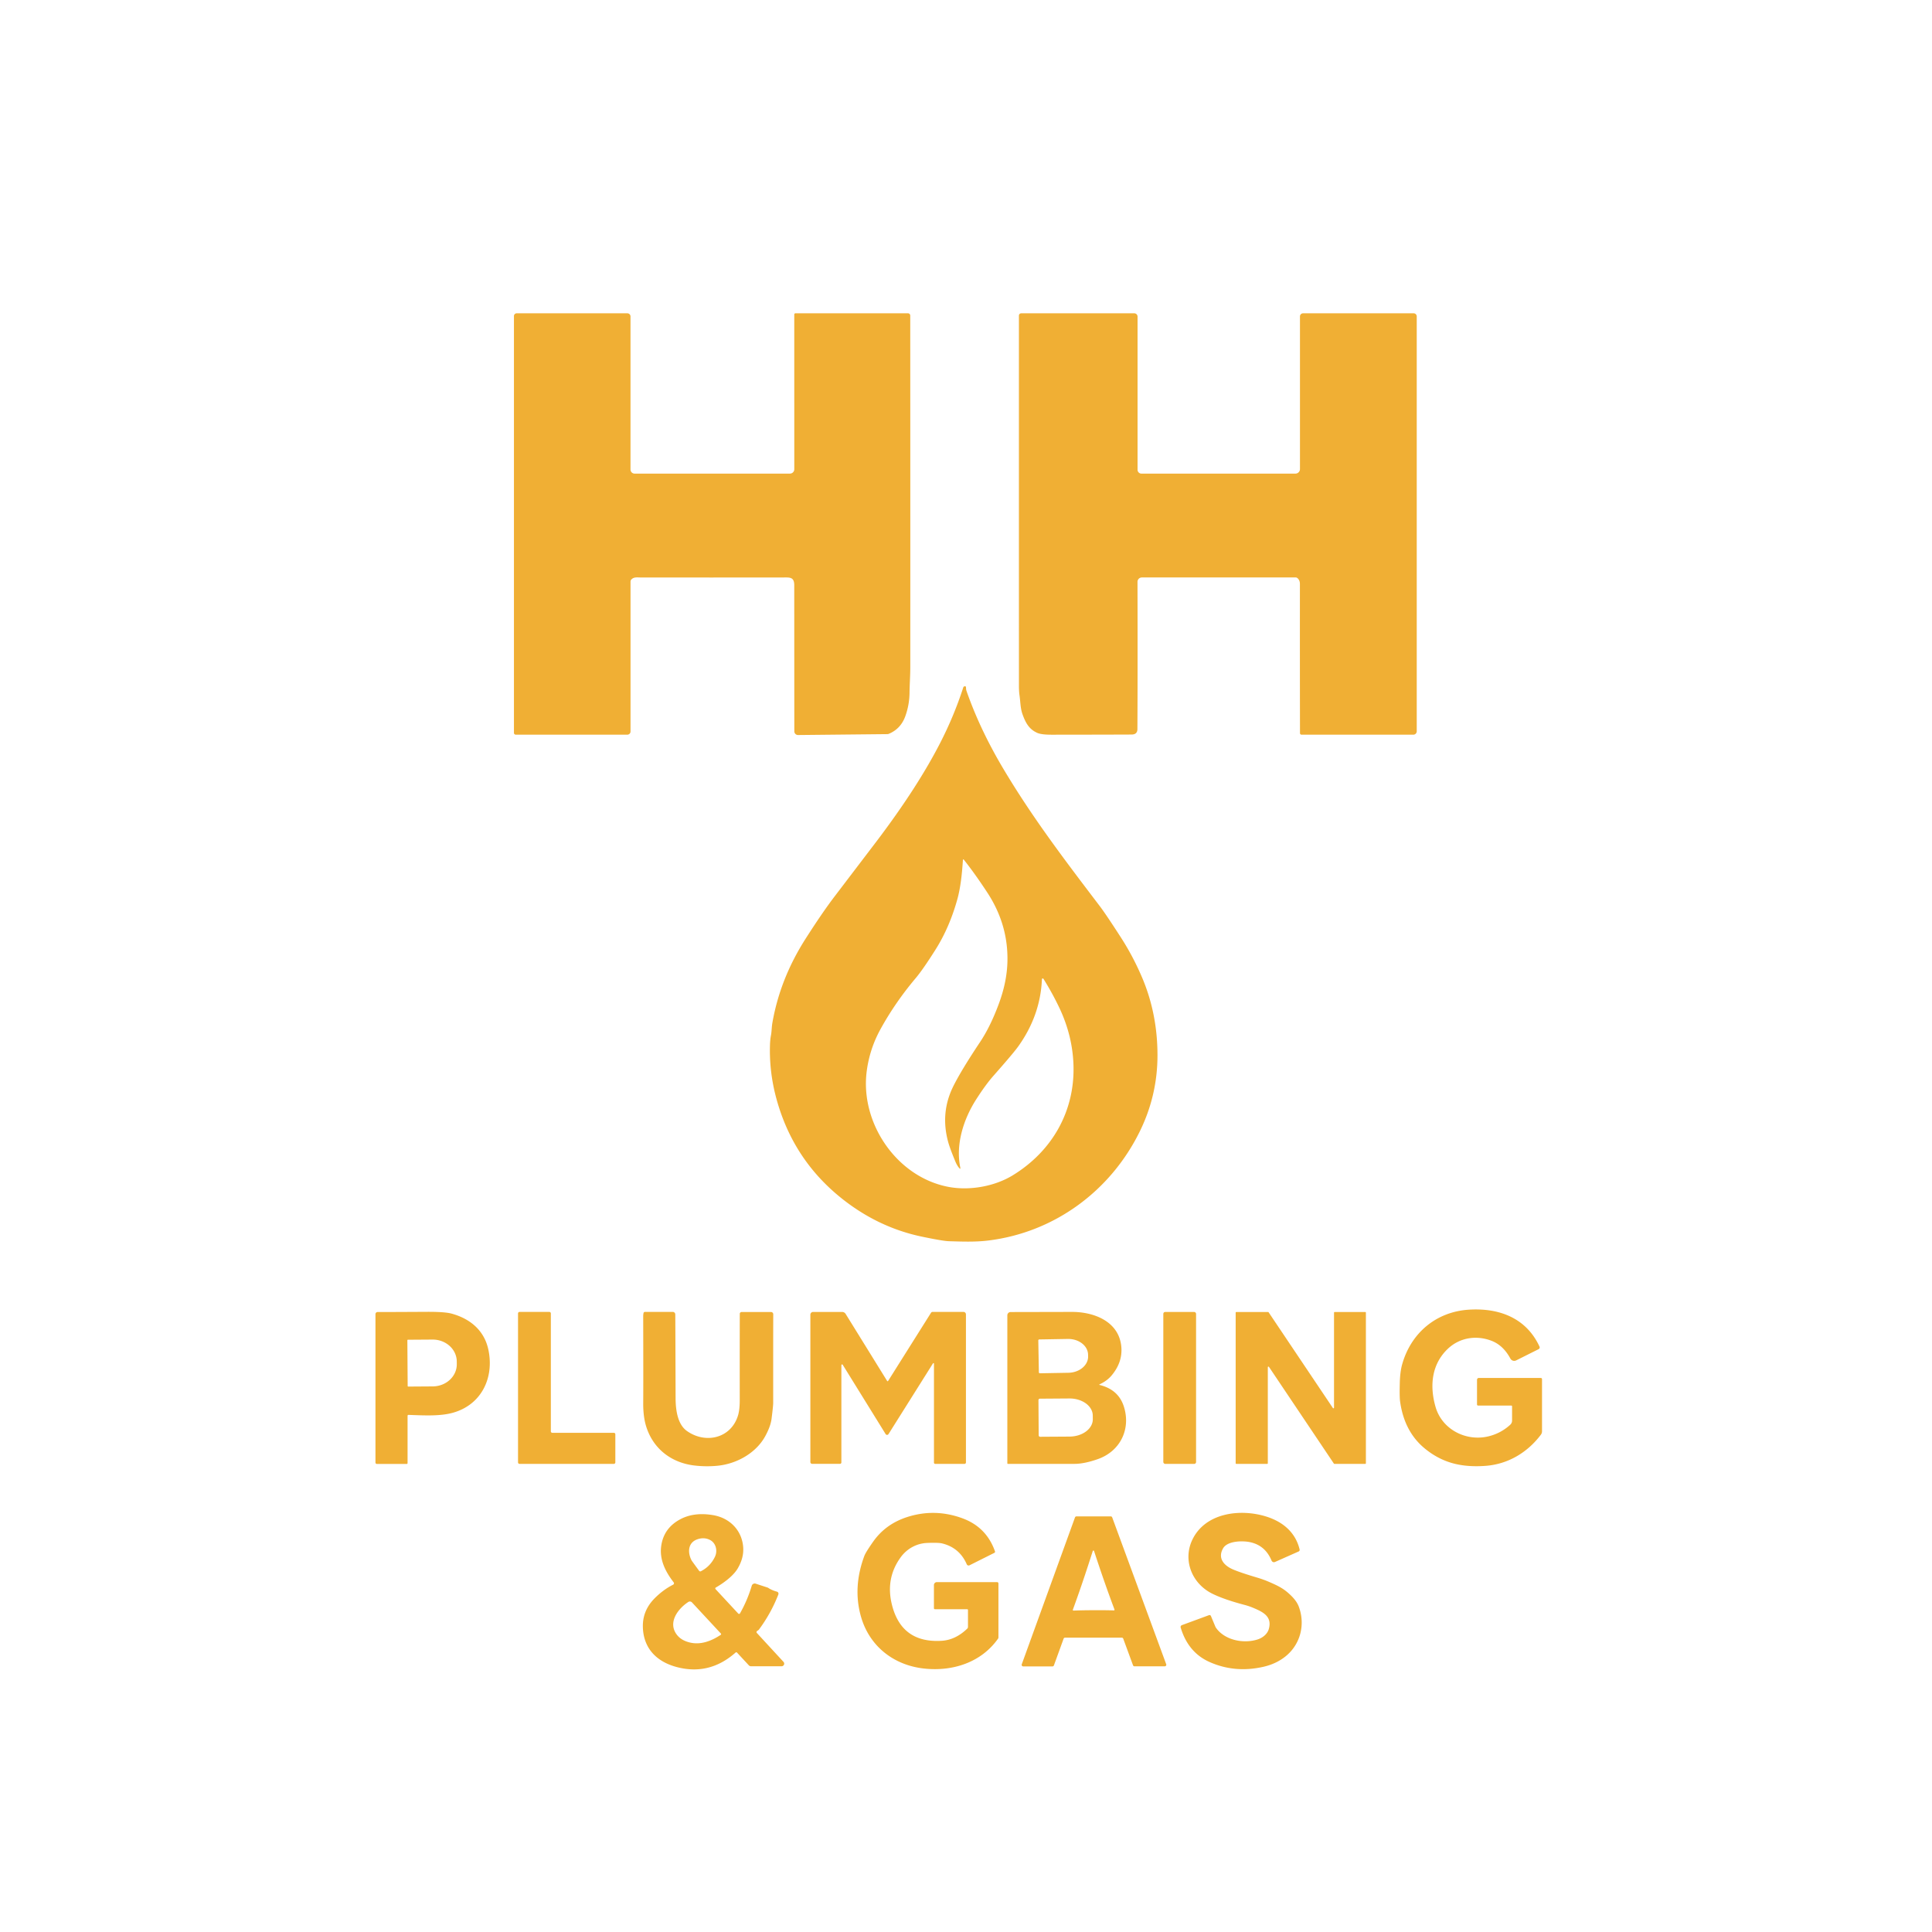 <?xml version="1.0" encoding="UTF-8" standalone="no"?>
<!DOCTYPE svg PUBLIC "-//W3C//DTD SVG 1.1//EN" "http://www.w3.org/Graphics/SVG/1.1/DTD/svg11.dtd">
<svg xmlns="http://www.w3.org/2000/svg" version="1.1" viewBox="0.00 0.00 1024.00 1024.00">
<path fill="#f0af34" d="
  M 420.98 166.68
  A 0.63 0.63 0.0 0 1 421.61 166.05
  L 481.24 166.05
  A 1.21 1.21 0.0 0 1 482.45 167.26
  Q 482.51 299.60 482.47 353.50
  C 482.47 358.35 482.12 362.69 482.07 367.28
  Q 481.98 373.63 479.84 379.59
  Q 477.42 386.32 471.06 388.95
  A 1.95 1.95 0.0 0 1 470.31 389.10
  L 422.99 389.58
  A 1.96 1.96 0.0 0 1 421.01 387.62
  Q 421.00 385.39 420.97 310.24
  C 420.97 305.55 418.42 306.08 414.45 306.08
  Q 376.79 306.11 339.57 306.08
  C 337.77 306.07 335.99 305.73 334.65 307.11
  A 1.70 1.69 -23.5 0 0 334.19 308.27
  L 334.19 387.72
  A 1.68 1.67 -0.0 0 1 332.51 389.39
  L 273.35 389.39
  A 0.95 0.95 0.0 0 1 272.40 388.44
  L 272.40 167.52
  A 1.46 1.46 0.0 0 1 273.86 166.06
  L 332.52 166.06
  A 1.66 1.66 0.0 0 1 334.18 167.72
  L 334.18 248.86
  A 2.16 2.16 0.0 0 0 336.34 251.02
  L 418.68 251.02
  A 2.31 2.31 0.0 0 0 420.99 248.71
  L 420.98 166.68
  Z"
/>
<path fill="#f0af34" d="
  M 689.83 389.40
  A 0.81 0.81 0.0 0 1 689.02 388.59
  Q 688.95 354.21 688.98 309.50
  Q 688.98 307.51 687.63 306.37
  A 1.38 1.38 0.0 0 0 686.76 306.06
  L 605.23 306.06
  A 2.33 2.32 -0.1 0 0 602.90 308.39
  Q 603.01 358.78 602.85 386.45
  Q 602.83 389.31 599.76 389.32
  Q 588.38 389.38 557.35 389.41
  Q 551.97 389.41 549.79 388.45
  C 545.45 386.52 543.62 383.21 541.95 378.57
  C 540.79 375.33 540.89 372.19 540.35 368.46
  Q 540.06 366.48 540.06 363.52
  Q 540.04 319.47 540.05 167.26
  A 1.21 1.20 -0.0 0 1 541.26 166.06
  L 601.18 166.06
  A 1.75 1.75 0.0 0 1 602.93 167.81
  L 602.93 248.98
  A 2.04 2.04 0.0 0 0 604.97 251.02
  L 686.60 251.02
  A 2.41 2.40 -0.0 0 0 689.01 248.62
  L 689.01 167.71
  A 1.65 1.65 0.0 0 1 690.66 166.06
  L 749.27 166.06
  A 1.63 1.63 0.0 0 1 750.90 167.69
  L 750.90 387.60
  A 1.80 1.80 0.0 0 1 749.10 389.40
  L 689.83 389.40
  Z"
/>
<path fill="#f0af34" d="
  M 511.97 363.98
  L 512.05 365.23
  A 3.58 3.25 36.6 0 0 512.21 366.04
  Q 519.31 386.48 531.69 407.30
  C 547.28 433.52 564.75 456.38 582.94 480.31
  Q 586.17 484.56 594.12 496.90
  Q 600.35 506.57 605.06 517.46
  Q 613.48 536.92 613.49 559.26
  Q 613.50 580.47 604.19 599.52
  C 588.73 631.14 558.92 653.25 523.64 657.52
  C 516.78 658.35 509.90 658.07 503.01 657.87
  Q 499.68 657.77 488.49 655.42
  Q 465.89 650.66 446.92 635.82
  Q 420.49 615.14 411.55 582.47
  Q 407.69 568.38 408.10 554.10
  Q 408.19 550.97 408.59 548.95
  C 409.04 546.71 408.95 544.53 409.39 542.06
  Q 413.47 518.72 426.92 497.64
  Q 435.78 483.76 442.26 475.25
  Q 464.68 445.80 464.94 445.46
  Q 486.27 417.24 498.29 393.82
  Q 505.65 379.50 510.56 364.34
  A 0.87 0.86 30.4 0 1 511.97 363.98
  Z
  M 508.66 619.36
  Q 507.33 617.96 506.36 615.62
  Q 503.47 608.66 502.54 605.24
  Q 498.31 589.71 505.28 575.71
  Q 509.52 567.20 519.47 552.28
  Q 524.97 544.04 529.42 531.97
  Q 533.65 520.54 533.95 509.94
  Q 534.51 490.19 523.32 473.11
  Q 516.74 463.07 510.80 455.59
  A 0.24 0.24 0.0 0 0 510.37 455.72
  C 509.92 462.70 509.19 470.25 507.36 476.81
  Q 503.21 491.66 495.83 503.34
  Q 489.21 513.83 485.38 518.38
  Q 474.40 531.42 466.62 545.59
  Q 460.90 556.02 459.37 567.84
  C 455.84 595.07 475.03 623.58 502.32 629.00
  C 513.69 631.26 527.15 628.86 536.86 622.89
  C 557.71 610.08 569.71 588.96 568.97 564.63
  Q 568.50 549.08 561.58 534.38
  Q 557.90 526.58 553.05 518.80
  A 0.44 0.44 0.0 0 0 552.24 519.02
  Q 551.42 538.27 539.65 554.68
  Q 537.01 558.35 526.50 570.25
  Q 522.32 574.99 517.30 582.86
  C 510.58 593.41 506.37 606.86 509.04 619.16
  A 0.22 0.22 0.0 0 1 508.66 619.36
  Z"
/>
<path fill="#f0af34" d="
  M 783.44 744.99
  A 0.59 0.59 0.0 0 1 782.85 744.40
  L 782.85 731.31
  A 0.97 0.97 0.0 0 1 783.82 730.34
  L 816.65 730.34
  A 0.65 0.65 0.0 0 1 817.30 730.99
  L 817.30 758.64
  A 2.92 2.91 63.6 0 1 816.71 760.40
  C 809.67 769.77 799.42 776.00 787.52 776.92
  Q 778.49 777.61 771.28 775.89
  Q 762.45 773.79 754.97 767.57
  Q 744.27 758.67 742.07 742.75
  Q 741.73 740.29 741.92 732.99
  Q 742.07 727.14 743.12 723.33
  C 747.77 706.51 761.21 695.26 778.47 694.16
  C 794.58 693.13 808.95 698.53 815.98 713.74
  A 1.02 1.01 -26.1 0 1 815.51 715.08
  L 803.60 721.04
  A 2.31 2.30 -27.5 0 1 800.54 720.08
  Q 796.77 713.08 790.62 710.68
  C 782.56 707.55 773.66 708.89 767.30 714.97
  C 758.75 723.14 757.66 734.60 760.88 745.72
  C 764.34 757.70 777.11 764.17 788.95 761.28
  Q 795.48 759.69 800.46 755.14
  A 2.96 2.96 0.0 0 0 801.43 752.95
  L 801.43 745.36
  A 0.38 0.37 0.0 0 0 801.05 744.99
  L 783.44 744.99
  Z"
/>
<path fill="#f0af34" d="
  M 495.02 722.77
  A 0.28 0.28 0.0 0 0 494.50 722.62
  L 470.93 760.09
  A 0.90 0.90 0.0 0 1 469.40 760.09
  L 446.66 723.36
  A 0.38 0.38 0.0 0 0 445.95 723.56
  L 445.95 775.12
  A 0.75 0.74 90.0 0 1 445.21 775.87
  L 430.47 775.87
  A 0.96 0.96 0.0 0 1 429.51 774.91
  L 429.51 696.81
  A 1.45 1.45 0.0 0 1 430.96 695.36
  L 446.37 695.36
  A 2.15 2.14 74.0 0 1 448.19 696.37
  L 470.20 731.94
  A 0.30 0.30 0.0 0 0 470.71 731.94
  L 493.45 695.81
  A 0.99 0.99 0.0 0 1 494.30 695.33
  L 510.64 695.33
  A 1.34 1.33 -90.0 0 1 511.97 696.67
  L 511.97 775.13
  A 0.76 0.76 0.0 0 1 511.21 775.89
  L 495.67 775.89
  A 0.65 0.65 0.0 0 1 495.02 775.24
  L 495.02 722.77
  Z"
/>
<path fill="#f0af34" d="
  M 216.51 749.92
  A 0.47 0.47 0.0 0 0 216.02 750.39
  L 216.02 775.47
  A 0.46 0.46 0.0 0 1 215.56 775.93
  L 199.75 775.93
  A 0.75 0.75 0.0 0 1 199.00 775.18
  L 199.00 696.54
  A 1.15 1.15 0.0 0 1 200.16 695.39
  Q 205.23 695.42 226.09 695.30
  Q 235.66 695.25 239.30 696.23
  C 249.25 698.93 256.75 705.21 258.88 715.51
  C 261.98 730.46 255.06 744.59 240.03 748.79
  C 233.10 750.72 224.48 750.19 216.51 749.92
  Z
  M 215.91 710.39
  L 216.07 734.61
  A 0.30 0.30 0.0 0 0 216.38 734.91
  L 229.41 734.82
  A 12.79 11.70 -0.4 0 0 242.11 723.03
  L 242.10 721.61
  A 12.79 11.70 -0.4 0 0 229.23 710.00
  L 216.20 710.09
  A 0.30 0.30 0.0 0 0 215.91 710.39
  Z"
/>
<path fill="#f0af34" d="
  M 274.57 775.10
  L 274.57 696.13
  A 0.78 0.78 0.0 0 1 275.35 695.35
  L 291.18 695.35
  A 0.78 0.78 0.0 0 1 291.96 696.13
  L 291.96 758.64
  A 0.78 0.78 0.0 0 0 292.74 759.42
  L 325.36 759.42
  A 0.78 0.78 0.0 0 1 326.14 760.20
  L 326.14 775.10
  A 0.78 0.78 0.0 0 1 325.36 775.88
  L 275.35 775.88
  A 0.78 0.78 0.0 0 1 274.57 775.10
  Z"
/>
<path fill="#f0af34" d="
  M 341.09 695.94
  A 0.76 0.75 -84.4 0 1 341.83 695.33
  L 356.58 695.33
  A 1.33 1.33 0.0 0 1 357.91 696.65
  Q 357.96 700.31 358.08 740.86
  C 358.09 746.67 358.89 754.79 364.11 758.47
  C 374.08 765.51 387.67 762.28 391.23 749.98
  Q 392.09 747.01 392.08 741.92
  Q 392.05 717.33 392.10 696.36
  A 0.98 0.97 0.0 0 1 393.08 695.39
  L 408.65 695.39
  A 1.19 1.18 -0.0 0 1 409.84 696.57
  Q 409.79 710.21 409.81 743.50
  Q 409.81 745.16 408.94 752.00
  Q 408.43 756.02 405.58 761.23
  C 400.62 770.29 390.27 775.92 380.26 776.88
  Q 374.07 777.47 367.98 776.74
  C 355.84 775.29 346.17 767.90 342.48 756.02
  Q 340.86 750.81 340.92 743.50
  Q 341.00 733.98 340.91 697.52
  Q 340.91 696.84 341.09 695.94
  Z"
/>
<path fill="#f0af34" d="
  M 582.78 734.05
  Q 592.76 736.47 595.65 745.44
  C 599.50 757.39 593.80 769.15 581.92 773.34
  Q 574.74 775.87 569.49 775.88
  Q 540.44 775.91 534.24 775.90
  A 0.33 0.32 0.0 0 1 533.91 775.58
  L 533.91 697.14
  A 1.74 1.73 -0.2 0 1 535.64 695.41
  Q 566.00 695.35 567.84 695.34
  C 579.84 695.24 593.15 700.41 594.33 713.86
  Q 595.04 722.08 589.11 729.10
  Q 586.70 731.94 582.75 733.75
  A 0.16 0.16 0.0 0 0 582.78 734.05
  Z
  M 550.32 710.47
  L 550.62 727.35
  A 0.53 0.53 0.0 0 0 551.16 727.87
  L 566.27 727.60
  A 10.60 8.50 -1.0 0 0 576.72 718.92
  L 576.70 717.98
  A 10.60 8.50 -1.0 0 0 565.95 709.67
  L 550.85 709.93
  A 0.53 0.53 0.0 0 0 550.32 710.47
  Z
  M 550.40 742.09
  L 550.53 760.77
  A 0.76 0.76 0.0 0 0 551.29 761.52
  L 566.92 761.42
  A 12.35 9.13 -0.4 0 0 579.21 752.20
  L 579.19 750.26
  A 12.35 9.13 -0.4 0 0 566.78 741.22
  L 551.15 741.33
  A 0.76 0.76 0.0 0 0 550.40 742.09
  Z"
/>
<rect fill="#f0af34" x="616.58" y="695.37" width="17.36" height="80.52" rx="0.96"/>
<path fill="#f0af34" d="
  M 654.93 775.55
  L 654.93 695.72
  A 0.33 0.33 0.0 0 1 655.26 695.39
  L 672.11 695.39
  A 0.33 0.33 0.0 0 1 672.39 695.54
  L 706.46 746.29
  A 0.33 0.33 0.0 0 0 707.06 746.11
  L 707.06 695.72
  A 0.33 0.33 0.0 0 1 707.39 695.39
  L 723.62 695.39
  A 0.33 0.33 0.0 0 1 723.95 695.72
  L 723.95 775.55
  A 0.33 0.33 0.0 0 1 723.62 775.88
  L 707.26 775.88
  A 0.33 0.33 0.0 0 1 706.98 775.73
  L 672.57 724.47
  A 0.33 0.33 0.0 0 0 671.97 724.65
  L 671.97 775.55
  A 0.33 0.33 0.0 0 1 671.64 775.88
  L 655.26 775.88
  A 0.33 0.33 0.0 0 1 654.93 775.55
  Z"
/>
<path fill="#f0af34" d="
  M 512.65 852.92
  L 495.54 852.92
  A 0.54 0.53 -0.0 0 1 495.00 852.39
  L 495.00 840.12
  A 1.57 1.57 0.0 0 1 496.57 838.55
  L 528.47 838.55
  A 0.72 0.72 0.0 0 1 529.19 839.27
  L 529.19 867.92
  A 0.99 0.97 -28.2 0 1 529.02 868.47
  C 520.09 881.16 504.90 886.05 489.68 884.35
  C 473.43 882.54 460.78 872.33 456.36 856.94
  Q 451.90 841.39 458.12 824.66
  Q 458.83 822.76 462.82 817.07
  Q 469.42 807.70 480.97 804.02
  Q 495.55 799.39 510.09 804.72
  Q 522.84 809.39 527.36 822.25
  A 0.64 0.64 0.0 0 1 527.04 823.04
  L 513.86 829.64
  A 1.07 1.05 -24.9 0 1 512.41 829.12
  Q 508.57 820.28 499.28 818.03
  Q 497.34 817.56 491.43 817.79
  C 485.51 818.03 480.52 821.07 477.38 825.40
  Q 469.27 836.57 472.73 850.49
  Q 477.81 870.98 499.15 869.65
  Q 506.44 869.20 512.67 863.20
  A 1.22 1.21 -21.9 0 0 513.05 862.32
  L 513.05 853.32
  A 0.40 0.40 0.0 0 0 512.65 852.92
  Z"
/>
<path fill="#f0af34" d="
  M 626.42 861.36
  L 640.79 856.07
  A 0.82 0.82 0.0 0 1 641.82 856.52
  L 644.13 862.07
  A 3.81 3.35 -76.9 0 0 644.50 862.76
  C 649.14 869.37 659.16 871.36 666.68 868.90
  C 669.21 868.07 671.71 866.11 672.47 863.49
  C 674.49 856.59 669.10 854.23 663.84 852.03
  Q 661.95 851.24 659.29 850.54
  Q 648.70 847.73 642.55 844.69
  C 631.60 839.27 626.79 826.75 632.02 815.98
  C 638.99 801.60 657.73 799.49 671.44 803.90
  C 680.02 806.66 686.66 812.22 688.83 821.27
  A 0.91 0.90 -19.0 0 1 688.31 822.31
  L 675.77 827.88
  A 1.35 1.35 0.0 0 1 673.97 827.17
  C 671.83 822.05 668.23 818.58 662.50 817.37
  C 658.59 816.54 650.56 816.65 648.27 820.63
  C 645.17 826.01 648.91 829.89 653.62 831.88
  Q 657.67 833.59 666.16 836.11
  Q 669.63 837.14 672.57 838.41
  C 677.89 840.72 680.59 842.07 684.32 845.73
  Q 687.29 848.64 688.36 851.48
  C 691.99 861.11 689.20 871.70 681.24 878.01
  Q 676.34 881.90 669.70 883.42
  Q 654.54 886.89 641.07 880.89
  Q 629.71 875.82 625.78 862.62
  A 1.03 1.03 0.0 0 1 626.42 861.36
  Z"
/>
<path fill="#f0af34" d="
  M 392.22 855.11
  Q 396.16 848.17 398.44 840.48
  A 1.65 1.64 -72.7 0 1 400.53 839.38
  L 406.84 841.44
  A 1.29 1.27 -18.7 0 1 407.21 841.62
  Q 409.09 842.89 411.77 843.60
  A 1.13 1.13 0.0 0 1 412.54 845.10
  Q 408.71 854.97 402.33 863.61
  C 401.93 864.16 401.49 864.22 401.17 864.56
  A 0.69 0.68 46.5 0 0 401.15 865.51
  L 415.27 880.82
  A 1.40 1.39 -21.3 0 1 414.24 883.16
  L 398.09 883.16
  A 1.67 1.65 -21.4 0 1 396.88 882.64
  L 390.64 875.91
  A 0.54 0.54 0.0 0 0 389.88 875.88
  Q 376.03 888.14 358.72 883.58
  C 348.06 880.76 341.10 873.74 340.74 862.55
  Q 340.45 853.79 346.84 847.27
  Q 351.39 842.64 356.79 839.90
  A 0.82 0.81 57.8 0 0 357.06 838.68
  C 352.76 833.12 349.53 826.81 350.42 819.70
  Q 351.64 810.03 360.49 805.28
  Q 367.86 801.32 378.04 803.07
  C 386.92 804.60 393.28 811.22 393.91 820.09
  Q 394.31 825.69 391.01 831.30
  C 388.64 835.32 383.56 839.02 379.37 841.44
  A 0.53 0.53 0.0 0 0 379.25 842.26
  L 391.28 855.22
  A 0.59 0.59 0.0 0 0 392.22 855.11
  Z
  M 371.46 832.80
  Q 376.40 830.31 378.91 825.18
  C 380.46 821.99 379.50 817.85 376.32 816.21
  Q 373.18 814.60 369.54 815.89
  C 364.53 817.69 364.37 822.95 366.61 827.15
  Q 366.67 827.27 370.56 832.58
  A 0.72 0.72 0.0 0 0 371.46 832.80
  Z
  M 382.09 865.82
  L 366.78 849.33
  A 1.54 1.54 0.0 0 0 364.79 849.09
  C 359.32 852.69 353.84 859.90 358.68 866.36
  Q 360.97 869.42 365.54 870.54
  C 371.33 871.97 377.03 869.81 382.01 866.49
  A 0.45 0.44 -38.3 0 0 382.09 865.82
  Z"
/>
<path fill="#f0af34" d="
  M 600.53 882.65
  L 595.34 868.53
  A 0.83 0.83 0.0 0 0 594.56 867.99
  L 564.51 867.99
  A 0.83 0.83 0.0 0 0 563.73 868.54
  L 558.60 882.68
  A 0.83 0.83 0.0 0 1 557.82 883.23
  L 542.33 883.23
  A 0.83 0.83 0.0 0 1 541.55 882.12
  L 569.77 804.26
  A 0.83 0.83 0.0 0 1 570.55 803.71
  L 588.71 803.71
  A 0.83 0.83 0.0 0 1 589.49 804.25
  L 618.11 882.07
  A 0.83 0.83 0.0 0 1 617.33 883.19
  L 601.31 883.19
  A 0.83 0.83 0.0 0 1 600.53 882.65
  Z
  M 579.67 853.44
  Q 586.25 853.41 590.36 853.55
  A 0.35 0.35 0.0 0 0 590.70 853.07
  Q 585.35 838.84 579.86 822.03
  Q 579.80 821.84 579.53 821.84
  Q 579.26 821.84 579.20 822.03
  Q 573.86 838.89 568.64 853.17
  A 0.35 0.35 0.0 0 0 568.98 853.65
  Q 573.09 853.47 579.67 853.44
  Z"
/>
</svg>
